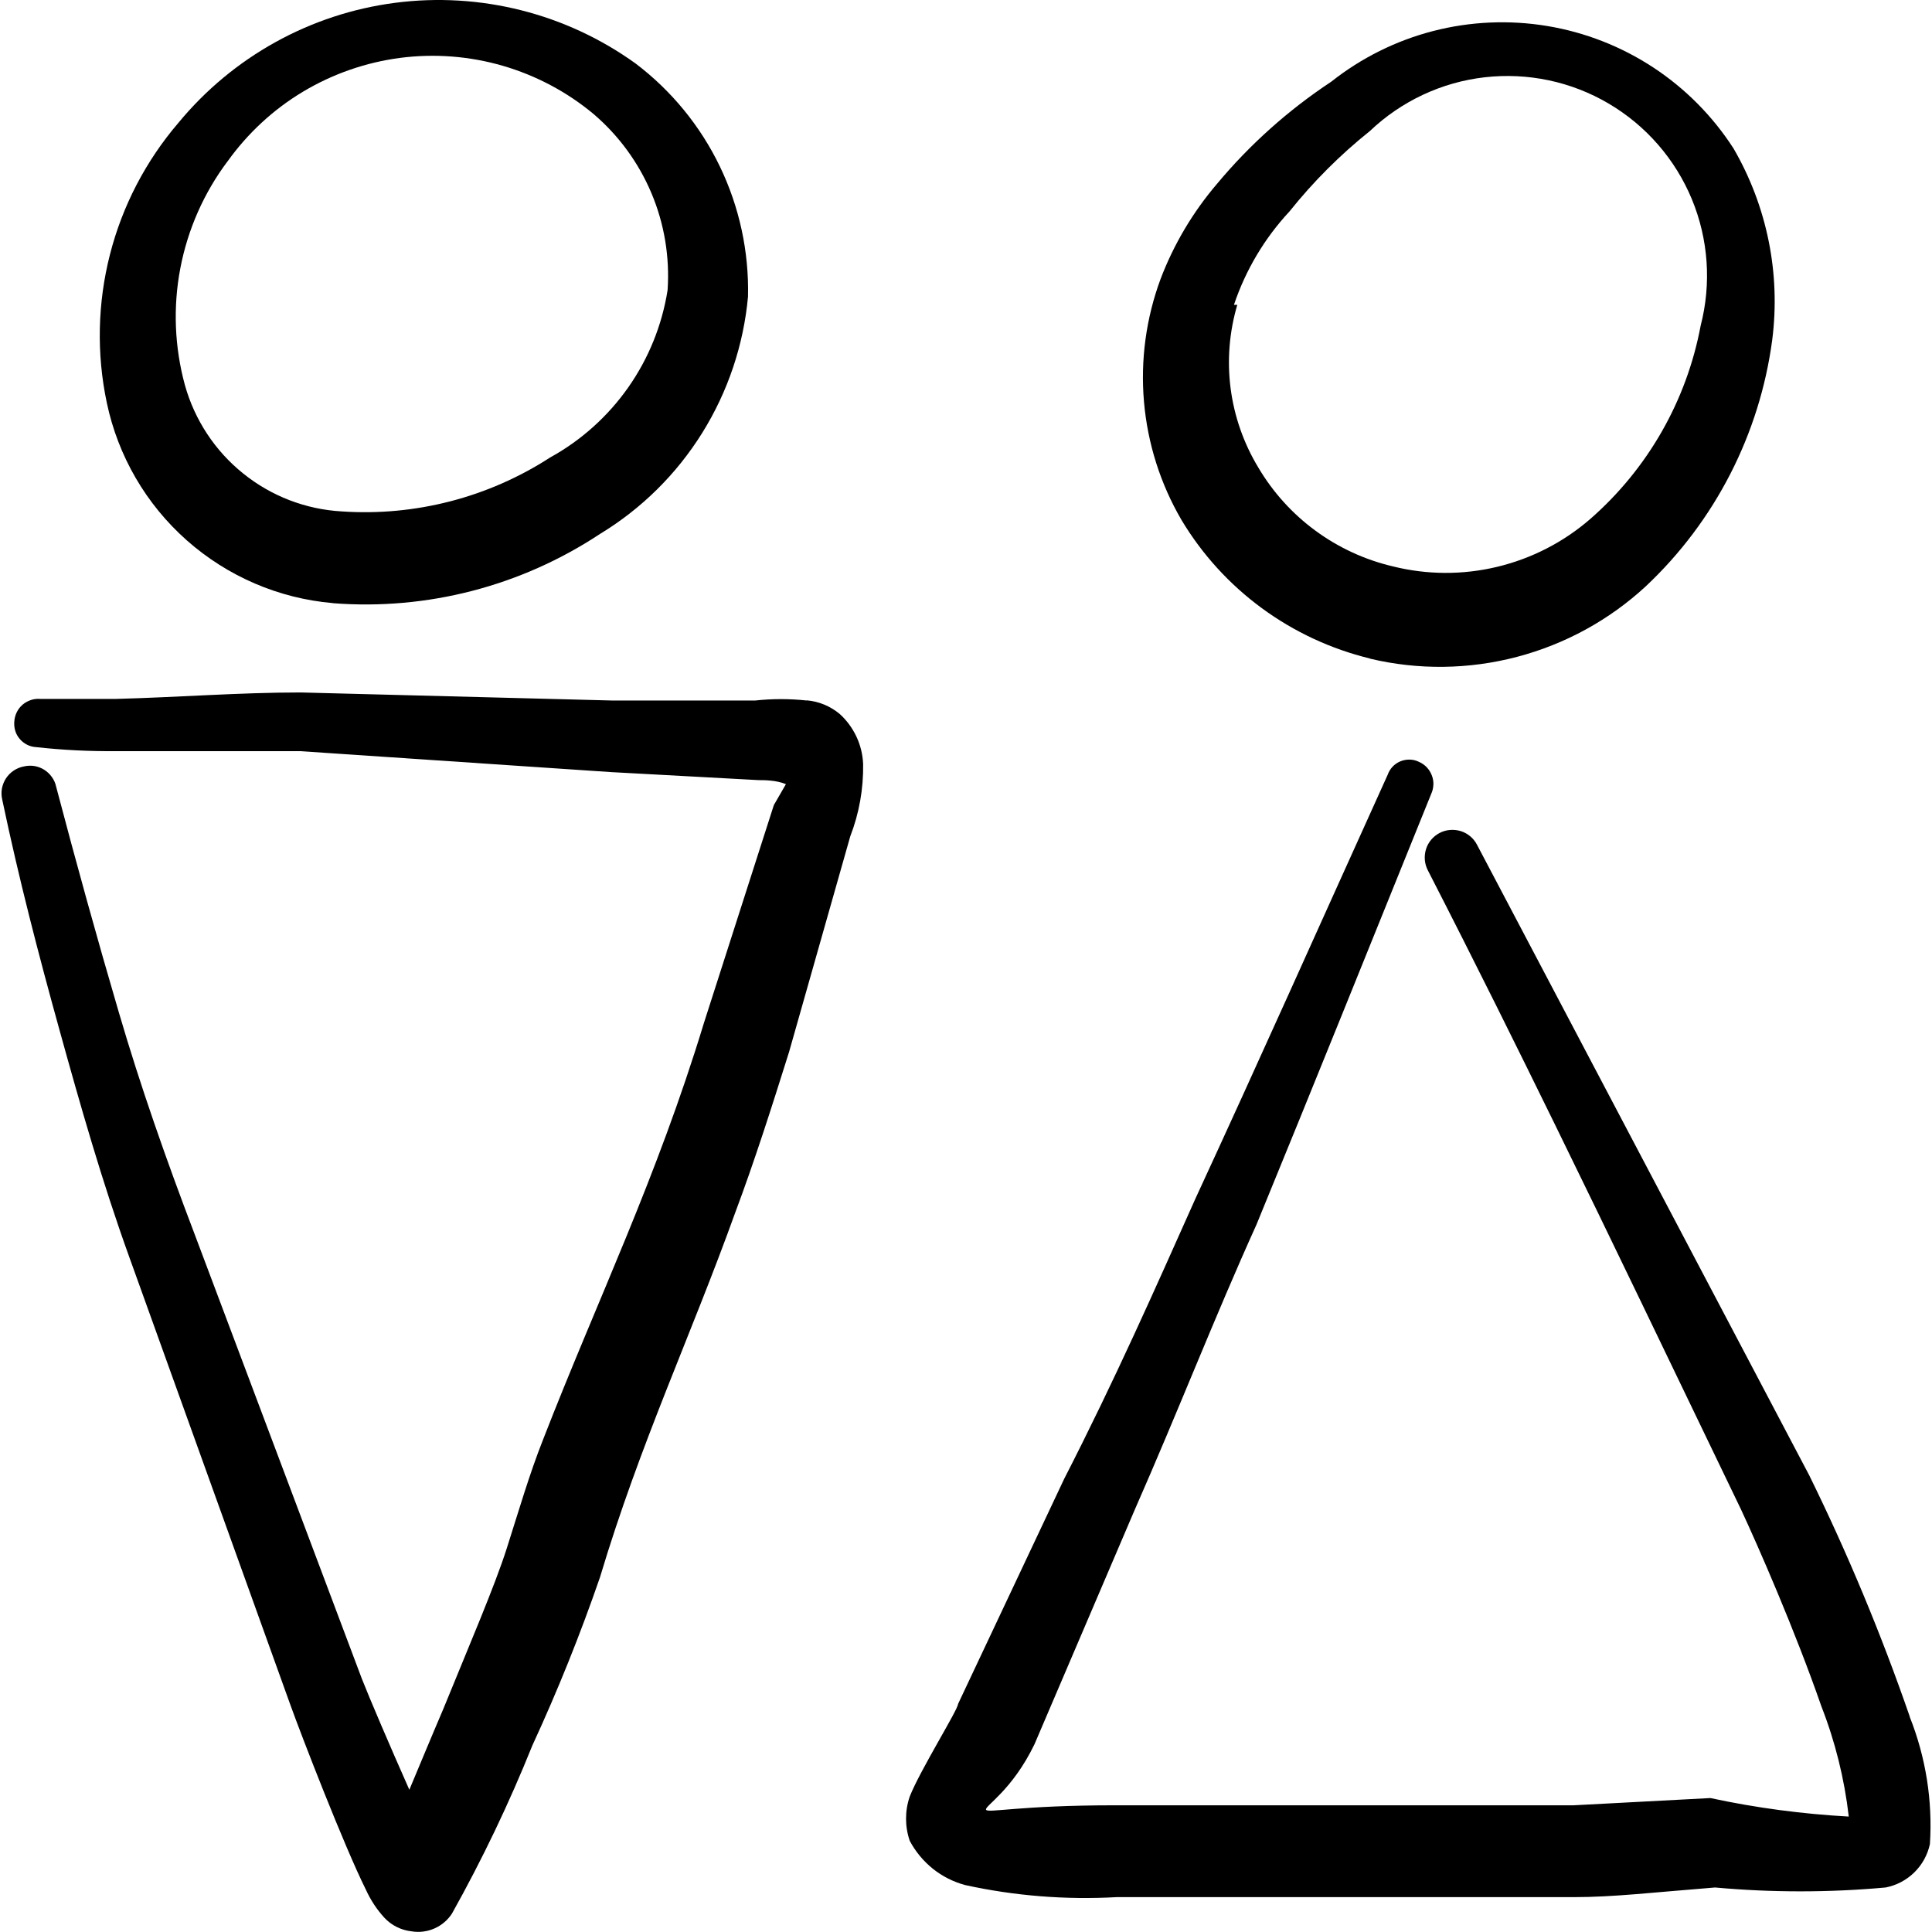 <svg xmlns="http://www.w3.org/2000/svg" fill="none" viewBox="0 0 24 24" id="Toilet-Sign--Streamline-Freehand">
  <desc>
    Toilet Sign Streamline Icon: https://streamlinehq.com
  </desc>
  <path fill="#000000" d="M4.135 7.493c1.171 0.091 2.338 -0.212 3.318 -0.86 0.516 -0.313 0.951 -0.743 1.27 -1.255 0.319 -0.512 0.514 -1.092 0.569 -1.693 0.013 -0.559 -0.107 -1.114 -0.35 -1.618 -0.243 -0.504 -0.603 -0.943 -1.049 -1.28C7.03 0.167 5.963 -0.102 4.908 0.035 3.854 0.172 2.892 0.706 2.216 1.526c-0.405 0.473 -0.696 1.032 -0.85 1.635 -0.154 0.603 -0.168 1.234 -0.039 1.843 0.139 0.661 0.487 1.26 0.993 1.708 0.506 0.448 1.142 0.722 1.815 0.78ZM2.826 2.006c0.25 -0.35 0.569 -0.646 0.938 -0.867 0.369 -0.221 0.78 -0.364 1.207 -0.42 0.427 -0.055 0.86 -0.022 1.274 0.098 0.413 0.12 0.798 0.324 1.128 0.599 0.314 0.268 0.56 0.605 0.72 0.985 0.16 0.38 0.228 0.792 0.2 1.204 -0.069 0.435 -0.236 0.848 -0.489 1.208 -0.253 0.36 -0.585 0.658 -0.97 0.87 -0.768 0.497 -1.676 0.732 -2.588 0.67 -0.448 -0.025 -0.877 -0.19 -1.226 -0.472 -0.35 -0.281 -0.602 -0.665 -0.723 -1.097 -0.129 -0.473 -0.149 -0.969 -0.057 -1.451 0.092 -0.482 0.292 -0.936 0.586 -1.328Z" stroke-width="1"></path>
  <path fill="#000000" d="M10.022 8.702c-0.213 -0.023 -0.427 -0.023 -0.64 0H7.603l-3.868 -0.1c-0.76 0 -1.519 0.06 -2.289 0.08H0.497c-0.039 -0.003 -0.079 0.002 -0.116 0.015 -0.037 0.013 -0.072 0.032 -0.102 0.058 -0.03 0.026 -0.054 0.058 -0.071 0.093 -0.017 0.035 -0.028 0.074 -0.03 0.113 -0.004 0.039 -0 0.078 0.011 0.116 0.011 0.037 0.03 0.072 0.056 0.102 0.025 0.03 0.056 0.054 0.091 0.072 0.035 0.018 0.073 0.028 0.112 0.03 0.332 0.037 0.666 0.053 0.999 0.05h2.279l3.858 0.26 1.839 0.1c0.07 0 0.22 0 0.34 0.05l-0.15 0.26 -0.869 2.708c-0.59 1.939 -1.319 3.428 -1.999 5.177 -0.17 0.43 -0.3 0.879 -0.45 1.349s-0.46 1.189 -0.79 1.999c-0.15 0.35 -0.29 0.69 -0.42 0.999 -0.24 -0.54 -0.5 -1.149 -0.59 -1.379l-2.079 -5.527c-0.35 -0.919 -0.67 -1.829 -0.939 -2.748 -0.27 -0.919 -0.53 -1.859 -0.78 -2.808 -0.009 -0.043 -0.027 -0.083 -0.053 -0.119 -0.025 -0.036 -0.058 -0.066 -0.095 -0.09 -0.037 -0.023 -0.079 -0.039 -0.122 -0.046 -0.043 -0.007 -0.088 -0.005 -0.13 0.005 -0.045 0.008 -0.088 0.026 -0.126 0.051 -0.038 0.025 -0.071 0.058 -0.096 0.096 -0.025 0.038 -0.042 0.081 -0.051 0.126 -0.008 0.045 -0.007 0.091 0.003 0.136 0.21 0.999 0.45 1.919 0.71 2.858 0.26 0.939 0.53 1.889 0.869 2.828l1.999 5.557c0.14 0.39 0.67 1.759 0.939 2.299 0.058 0.128 0.135 0.246 0.23 0.35 0.089 0.096 0.21 0.156 0.34 0.17 0.096 0.016 0.194 0.003 0.283 -0.036 0.089 -0.039 0.164 -0.103 0.217 -0.184 0.377 -0.674 0.711 -1.372 0.999 -2.089 0.315 -0.682 0.595 -1.379 0.84 -2.089 0.5 -1.669 1.129 -2.998 1.679 -4.527 0.24 -0.64 0.45 -1.299 0.67 -1.999l0.76 -2.678c0.111 -0.287 0.165 -0.592 0.16 -0.9 -0.005 -0.117 -0.033 -0.232 -0.083 -0.339 -0.05 -0.106 -0.12 -0.202 -0.207 -0.281 -0.116 -0.097 -0.259 -0.157 -0.41 -0.17Z" stroke-width="1"></path>
  <path fill="#000000" d="M17.018 8.182c0.601 0.143 1.229 0.135 1.826 -0.022 0.598 -0.157 1.148 -0.458 1.602 -0.878 0.859 -0.808 1.413 -1.889 1.569 -3.058 0.106 -0.824 -0.063 -1.66 -0.48 -2.379 -0.258 -0.401 -0.598 -0.744 -0.996 -1.006 -0.399 -0.262 -0.848 -0.438 -1.319 -0.516 -0.471 -0.078 -0.953 -0.057 -1.415 0.062 -0.462 0.119 -0.894 0.334 -1.268 0.63 -0.532 0.352 -1.011 0.779 -1.419 1.269 -0.299 0.35 -0.536 0.749 -0.7 1.179 -0.181 0.488 -0.252 1.01 -0.207 1.528 0.045 0.518 0.204 1.021 0.467 1.47 0.256 0.427 0.595 0.799 0.997 1.094 0.402 0.295 0.858 0.507 1.342 0.625Zm-1.689 -4.397c0.145 -0.431 0.38 -0.826 0.69 -1.159 0.295 -0.369 0.63 -0.704 0.999 -0.999 0.39 -0.371 0.891 -0.606 1.426 -0.667 0.535 -0.061 1.076 0.053 1.54 0.327 0.464 0.273 0.827 0.691 1.033 1.188 0.206 0.498 0.244 1.049 0.109 1.571 -0.174 0.931 -0.656 1.775 -1.369 2.399 -0.332 0.289 -0.729 0.493 -1.157 0.596 -0.428 0.103 -0.874 0.101 -1.301 -0.006 -0.347 -0.082 -0.673 -0.233 -0.96 -0.444 -0.287 -0.211 -0.528 -0.478 -0.709 -0.785 -0.181 -0.3 -0.298 -0.634 -0.343 -0.982 -0.045 -0.348 -0.016 -0.701 0.083 -1.037h-0.04Z" stroke-width="1"></path>
  <path fill="#000000" d="M23.724 21.325c-0.354 -1.024 -0.771 -2.026 -1.249 -2.998l-4.128 -7.835c-0.021 -0.04 -0.05 -0.076 -0.084 -0.104 -0.035 -0.029 -0.075 -0.051 -0.118 -0.064 -0.043 -0.013 -0.088 -0.018 -0.134 -0.014 -0.045 0.004 -0.089 0.017 -0.129 0.038 -0.04 0.021 -0.075 0.05 -0.104 0.084 -0.029 0.035 -0.051 0.075 -0.064 0.118 -0.013 0.043 -0.018 0.088 -0.014 0.134 0.004 0.045 0.017 0.089 0.038 0.129 0.62 1.209 1.109 2.199 1.579 3.158 0.72 1.469 1.379 2.848 2.309 4.777 0.21 0.45 0.67 1.499 1 2.449 0.172 0.44 0.286 0.9 0.34 1.369 -0.578 -0.032 -1.153 -0.108 -1.719 -0.23l-1.699 0.09h-5.697c-2.379 0 -1.559 0.4 -1 -0.759l1.239 -2.898c0.55 -1.249 0.999 -2.409 1.519 -3.558 0.71 -1.729 1.389 -3.418 2.169 -5.347 0.017 -0.036 0.026 -0.075 0.028 -0.115 0.002 -0.04 -0.005 -0.079 -0.019 -0.116 -0.014 -0.037 -0.035 -0.071 -0.062 -0.1 -0.027 -0.029 -0.06 -0.052 -0.096 -0.068 -0.036 -0.018 -0.075 -0.028 -0.115 -0.029 -0.04 -0.001 -0.08 0.006 -0.117 0.021 -0.037 0.015 -0.07 0.038 -0.098 0.067 -0.027 0.029 -0.048 0.064 -0.061 0.101 -0.86 1.899 -1.599 3.558 -2.389 5.267 -0.5 1.119 -0.999 2.249 -1.629 3.478l-1.319 2.798c0 0.07 -0.47 0.82 -0.6 1.149 -0.061 0.178 -0.061 0.371 0 0.55 0.071 0.134 0.169 0.252 0.287 0.347 0.119 0.095 0.256 0.164 0.402 0.203 0.617 0.135 1.249 0.185 1.879 0.15h5.677c0.5 0 0.999 -0.06 1.759 -0.12 0.705 0.064 1.414 0.064 2.119 0 0.134 -0.026 0.258 -0.091 0.356 -0.187 0.098 -0.096 0.165 -0.218 0.194 -0.352 0.035 -0.538 -0.051 -1.078 -0.25 -1.579Z" stroke-width="1"></path>
</svg>